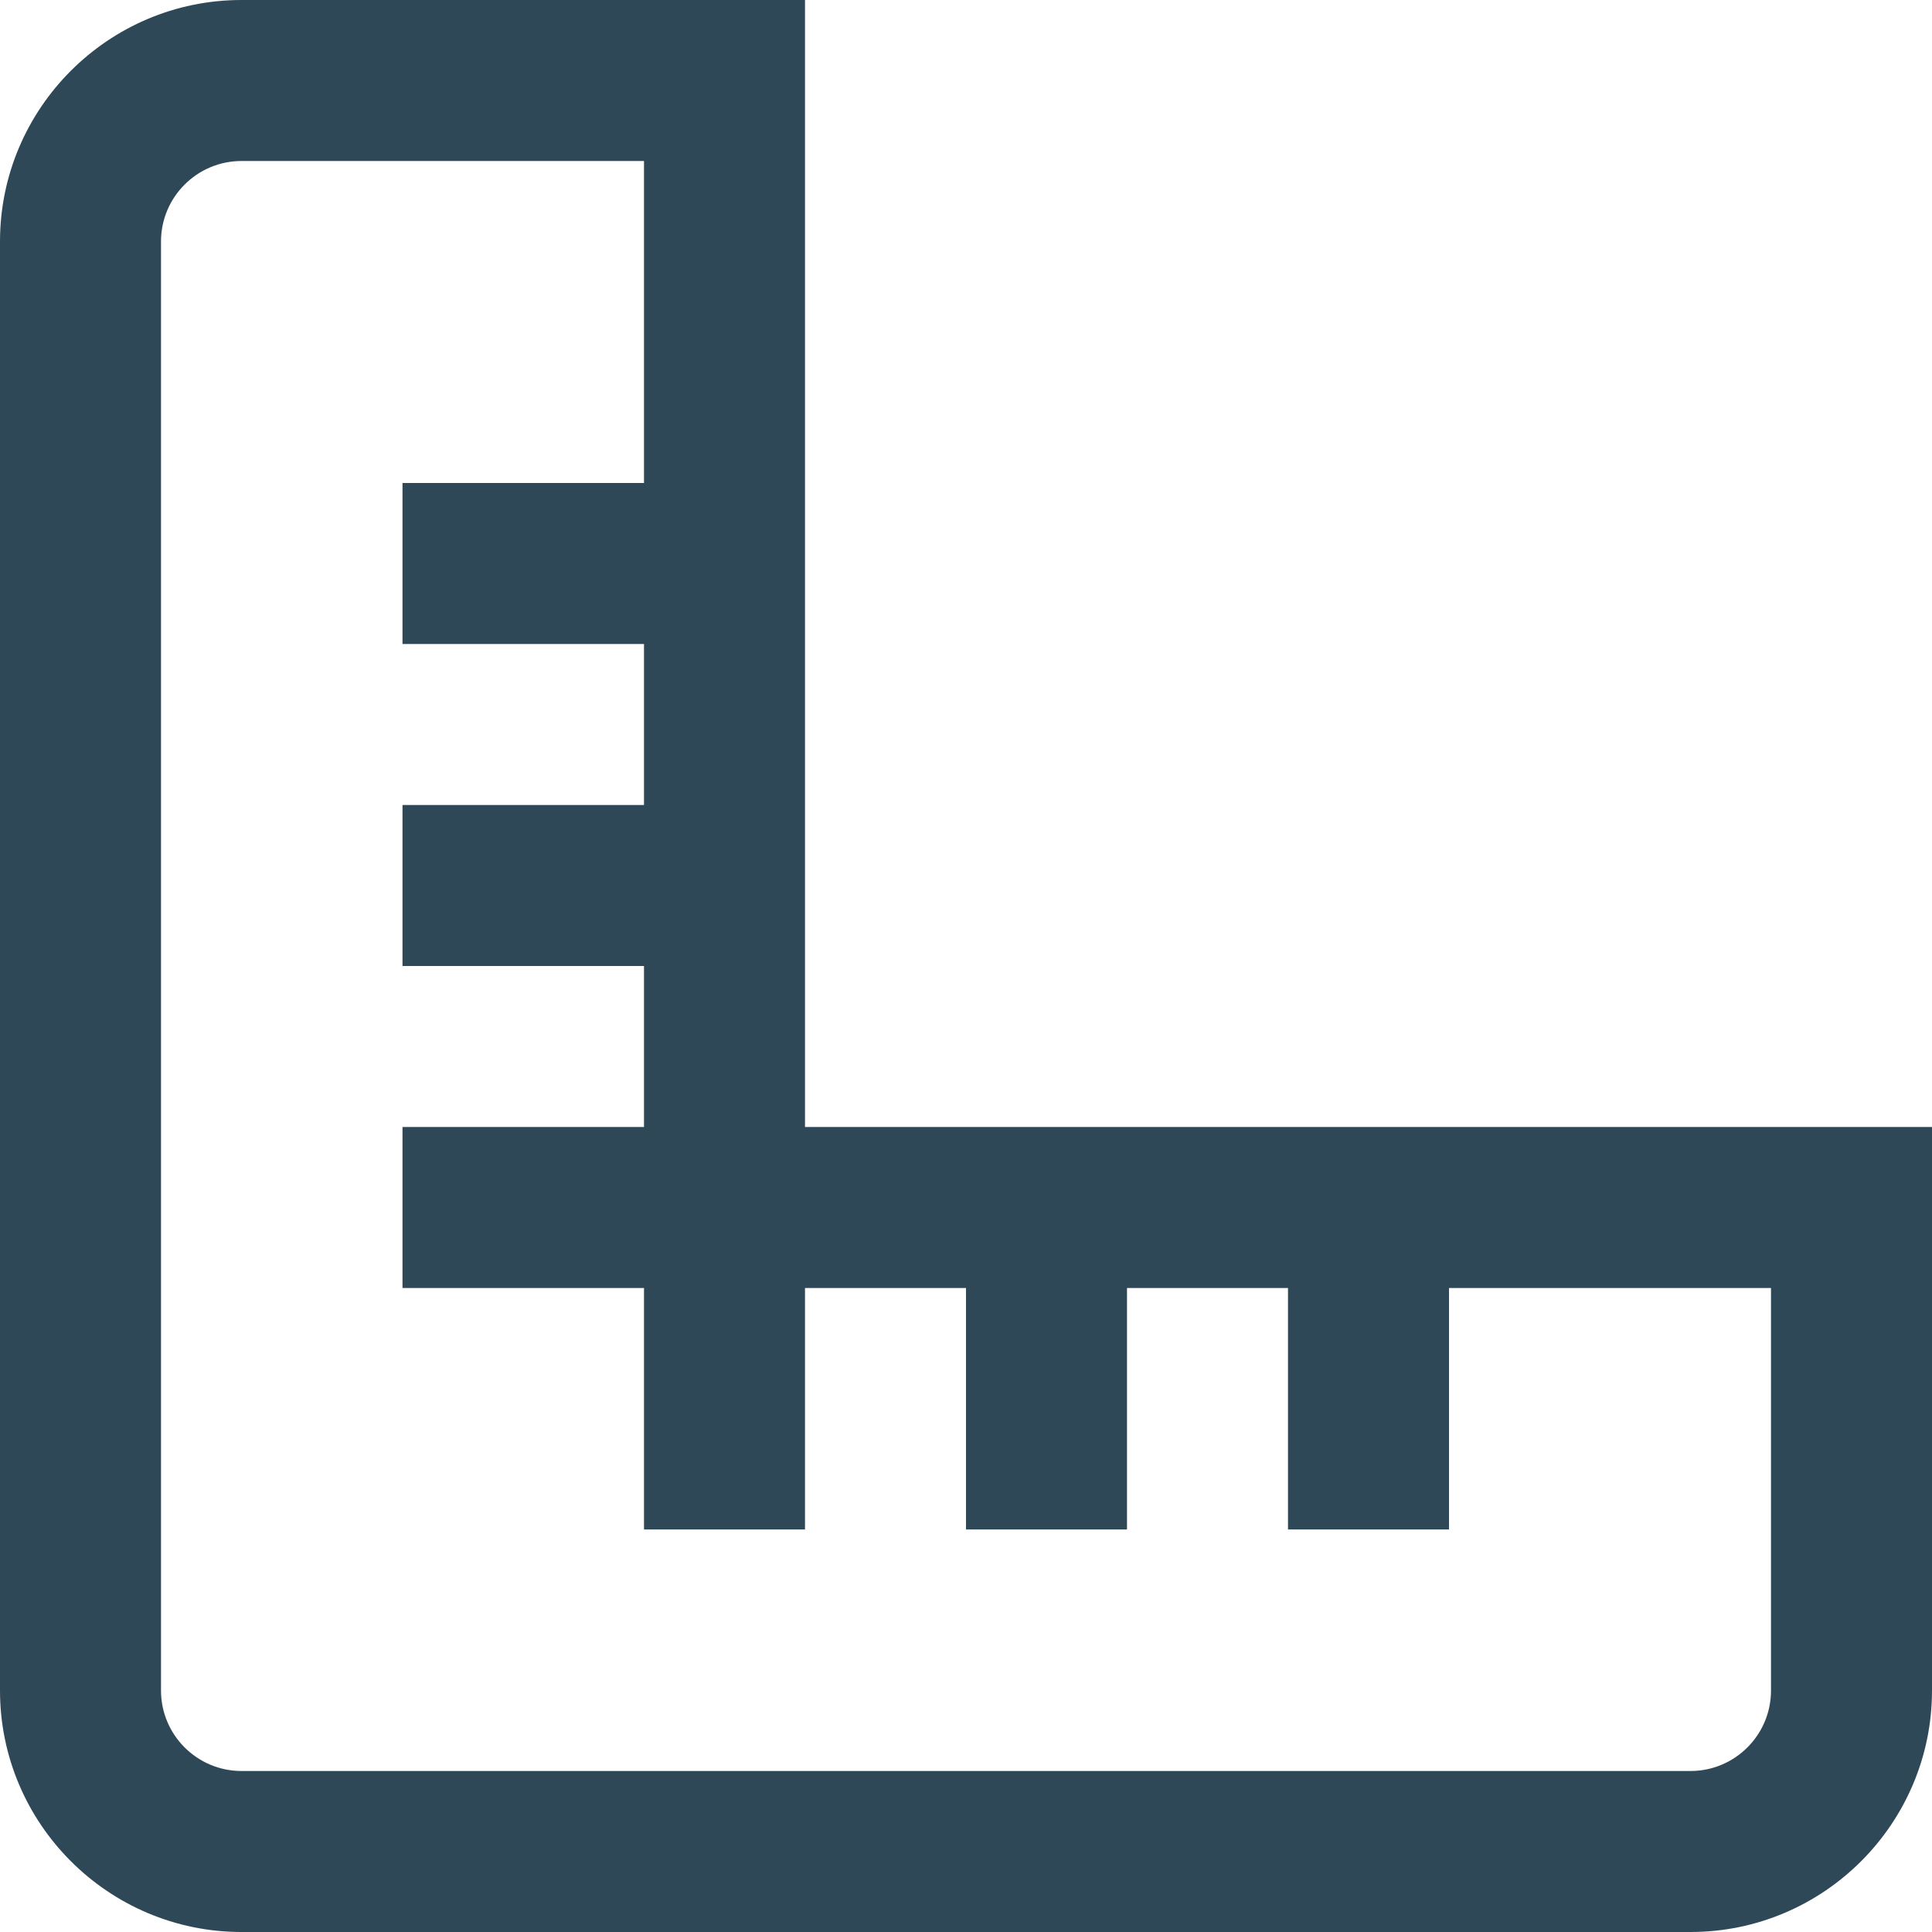 <?xml version="1.0" encoding="UTF-8" standalone="no"?>
<svg
   id="Layer_1"
   data-name="Layer 1"
   viewBox="0 0 24 24"
   width="512"
   height="512"
   version="1.1"
   sodipodi:docname="rule.svg"
   inkscape:version="1.3.2 (091e20ef0f, 2023-11-25, custom)"
   xmlns:inkscape="http://www.inkscape.org/namespaces/inkscape"
   xmlns:sodipodi="http://sodipodi.sourceforge.net/DTD/sodipodi-0.dtd"
   xmlns="http://www.w3.org/2000/svg"
   xmlns:svg="http://www.w3.org/2000/svg">
  <defs
     id="defs1" />
  <sodipodi:namedview
     id="namedview1"
     pagecolor="#505050"
     bordercolor="#eeeeee"
     borderopacity="1"
     inkscape:showpageshadow="0"
     inkscape:pageopacity="0"
     inkscape:pagecheckerboard="0"
     inkscape:deskcolor="#505050"
     inkscape:zoom="0.5625"
     inkscape:cx="256"
     inkscape:cy="255.11111"
     inkscape:window-width="1366"
     inkscape:window-height="740"
     inkscape:window-x="859"
     inkscape:window-y="1080"
     inkscape:window-maximized="1"
     inkscape:current-layer="Layer_1" />
  <path
     d="M10,14V0H3C1.346,0,0,1.346,0,3V21c0,1.654,1.346,3,3,3H21c1.654,0,3-1.346,3-3v-7H10Zm12,7c0,.552-.448,1-1,1H3c-.551,0-1-.448-1-1V3c0-.552,.449-1,1-1h5V6h-3v2h3v2h-3v2h3v2h-3v2h3v3h2v-3h2v3h2v-3h2v3h2v-3h4v5Z"
     id="path1"
     style="fill:#2f4858;fill-opacity:1" />
</svg>
